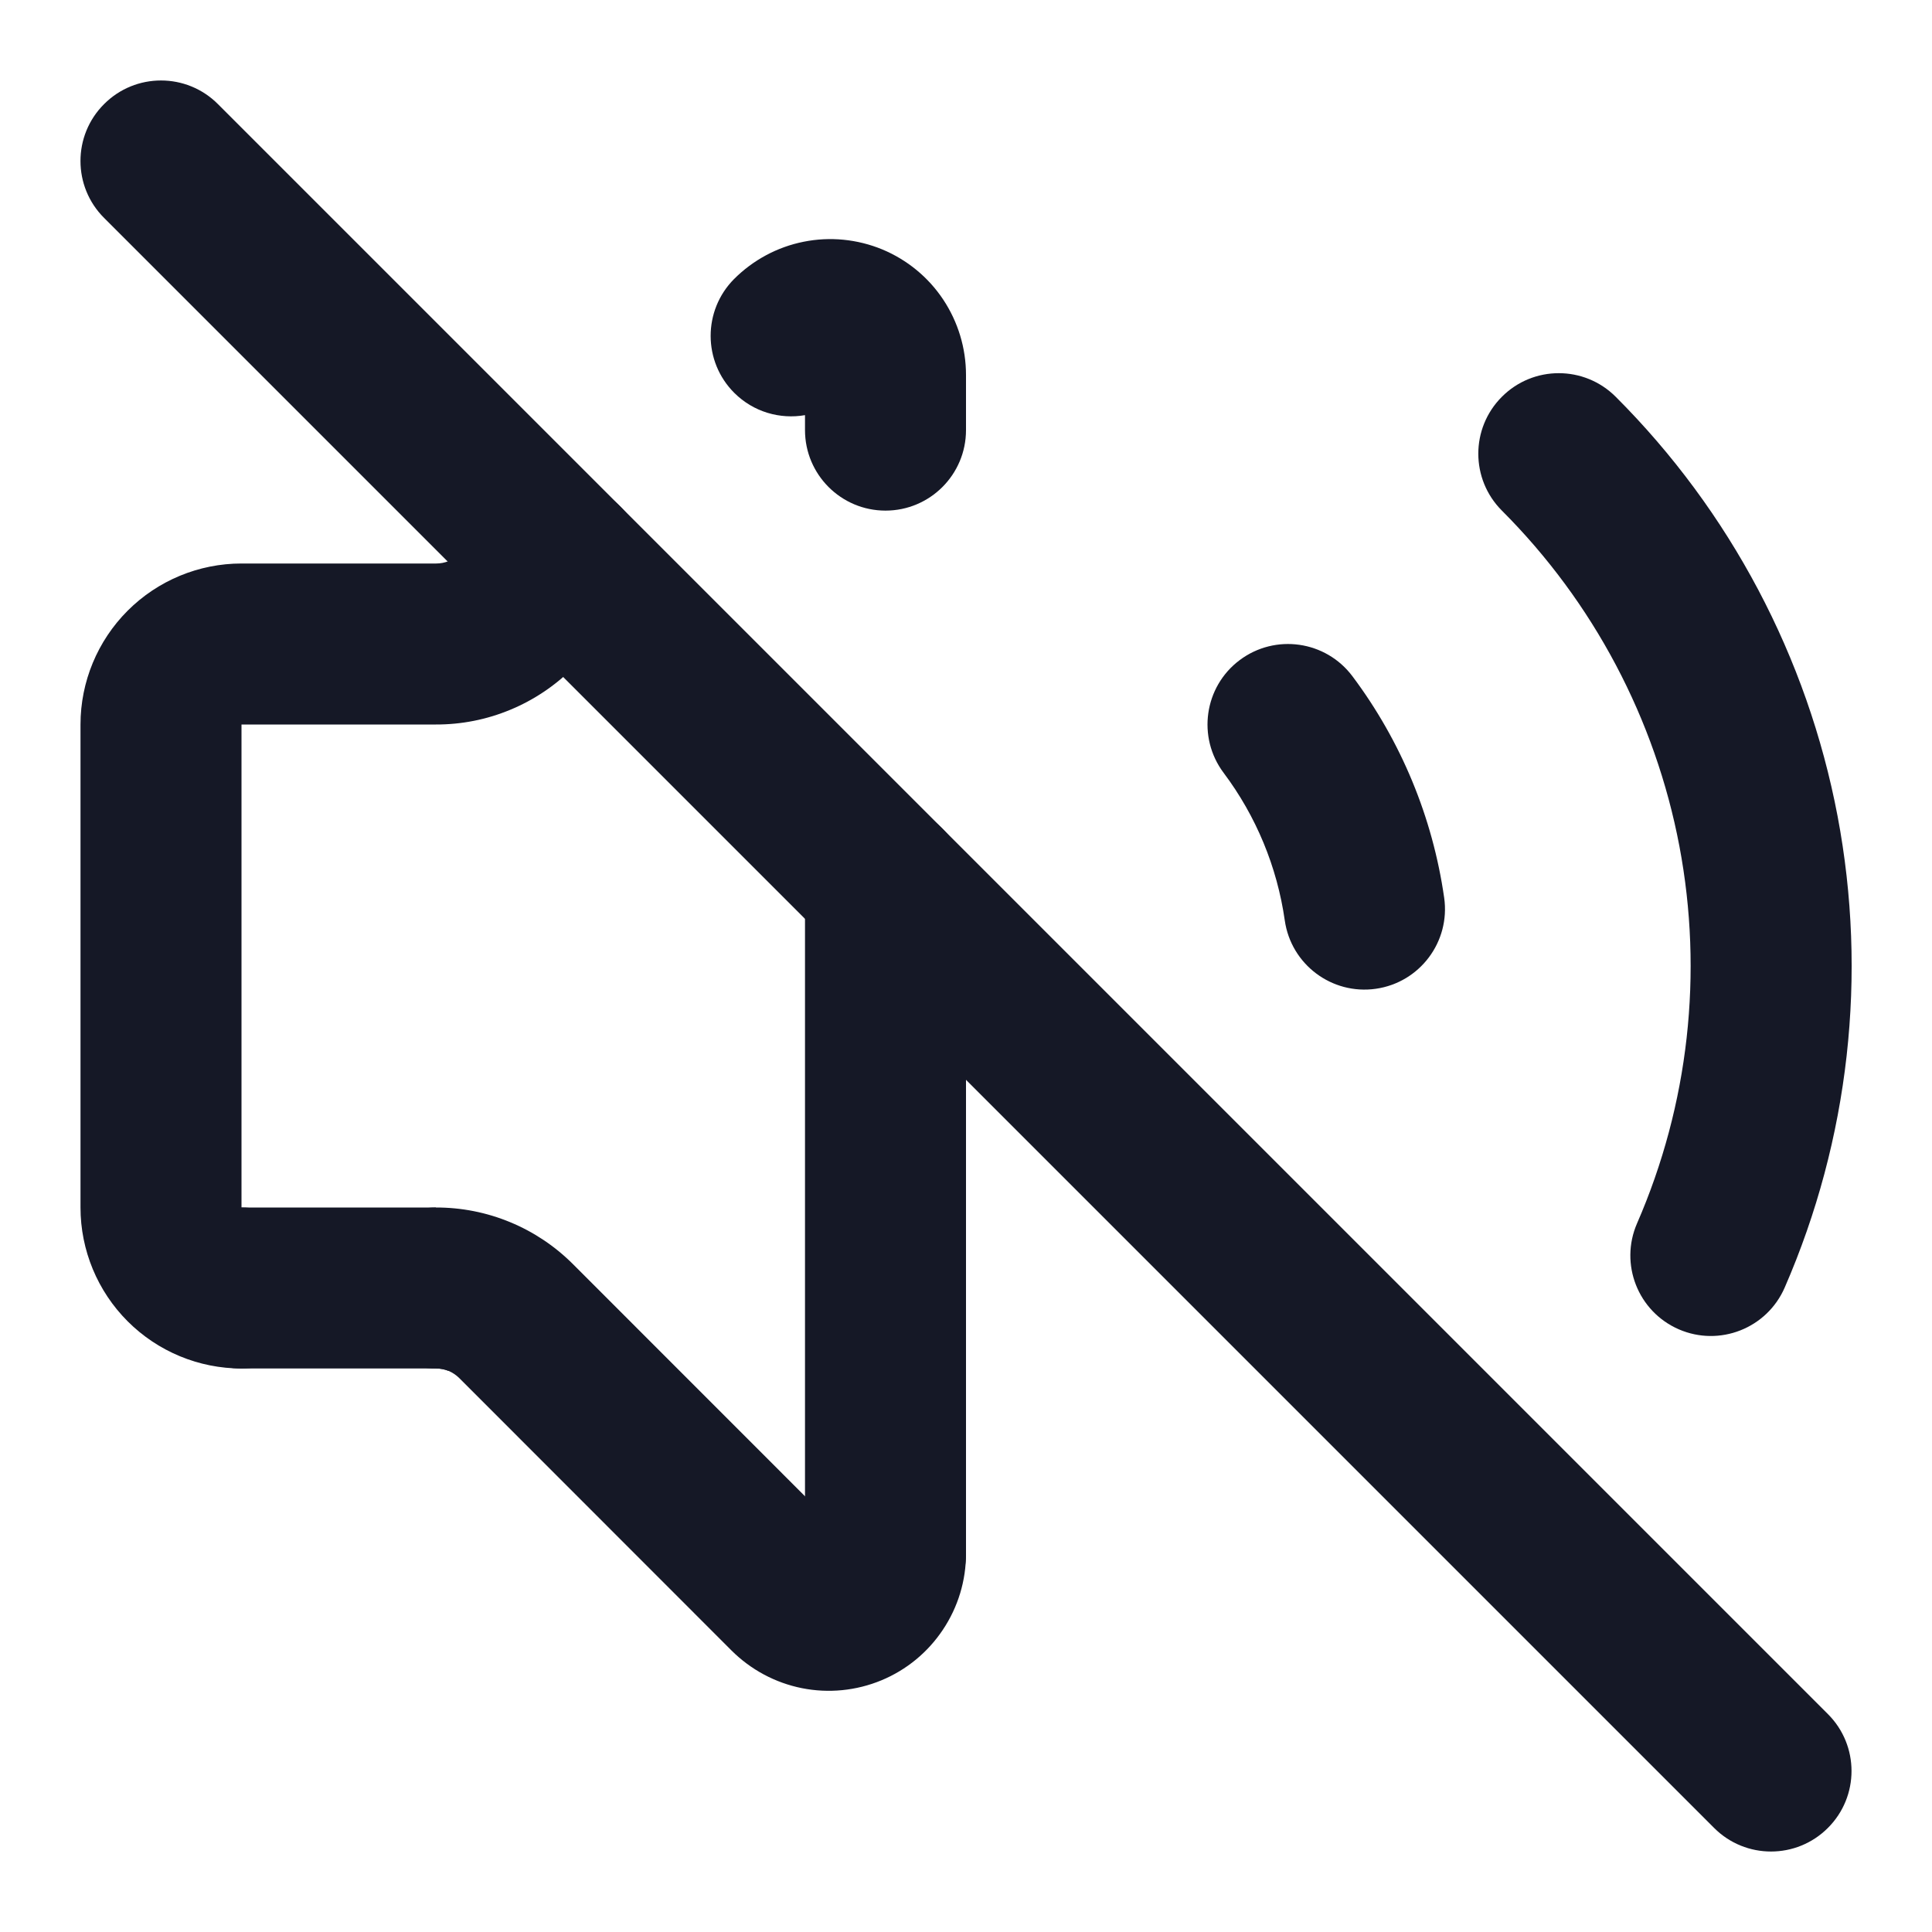 <svg width="24" height="24" viewBox="0 0 24 24" fill="none" xmlns="http://www.w3.org/2000/svg">
<g clip-path="url(#clip0_18_15550)">
<path fill-rule="evenodd" clip-rule="evenodd" d="M10 5.157C9.691 5.211 9.361 5.119 9.122 4.881C8.731 4.491 8.73 3.858 9.119 3.466C9.355 3.23 9.656 3.068 9.983 3.003C10.31 2.937 10.65 2.971 10.959 3.098C11.267 3.226 11.531 3.442 11.716 3.72C11.901 3.998 12 4.324 12 4.658C12 4.657 12 4.658 12 4.658V5.343C12 5.895 11.552 6.343 11 6.343C10.448 6.343 10 5.895 10 5.343V5.157Z" fill="#151826"/>
<path fill-rule="evenodd" clip-rule="evenodd" d="M1.293 1.293C1.683 0.902 2.317 0.902 2.707 1.293L22.707 21.293C23.098 21.683 23.098 22.317 22.707 22.707C22.317 23.098 21.683 23.098 21.293 22.707L1.293 2.707C0.902 2.317 0.902 1.683 1.293 1.293Z" fill="#151826"/>
<path fill-rule="evenodd" clip-rule="evenodd" d="M5.573 17.03C5.524 17.01 5.472 17 5.419 17C4.867 17.002 4.418 16.555 4.416 16.003C4.414 15.451 4.861 15.002 5.413 15C5.731 14.999 6.045 15.061 6.339 15.183C6.631 15.304 6.897 15.482 7.121 15.707C7.121 15.707 7.122 15.708 7.122 15.708L10.163 18.75C10.342 18.478 10.649 18.299 10.999 18.298C11.551 18.297 11.999 18.744 12 19.297C12.001 19.634 11.901 19.964 11.713 20.245C11.526 20.526 11.26 20.745 10.948 20.874C10.636 21.003 10.293 21.037 9.962 20.971C9.631 20.905 9.327 20.742 9.088 20.504C9.088 20.503 9.088 20.504 9.088 20.504L5.704 17.118C5.666 17.081 5.622 17.051 5.573 17.03Z" fill="#151826"/>
<path fill-rule="evenodd" clip-rule="evenodd" d="M11 10C11.552 10 12 10.448 12 11V19.298C12 19.85 11.552 20.298 11 20.298C10.448 20.298 10 19.85 10 19.298V11C10 10.448 10.448 10 11 10Z" fill="#151826"/>
<path fill-rule="evenodd" clip-rule="evenodd" d="M5.573 17.03C5.524 17.01 5.472 17 5.419 17L5.416 17L3 17C2.448 17 2 16.552 2 16C2 15.448 2.448 15 3 15H5.415" fill="#151826"/>
<path fill-rule="evenodd" clip-rule="evenodd" d="M6.293 6.293C6.683 5.902 7.317 5.902 7.707 6.293C8.098 6.683 8.098 7.317 7.707 7.707L7.122 8.292L7.121 8.293C6.897 8.518 6.631 8.696 6.339 8.817C6.046 8.939 5.732 9.001 5.415 9L5.413 9L5.416 9H5.415H3V15C3.552 15 4 15.448 4 16C4 16.552 3.552 17 3 17C2.47 17 1.961 16.789 1.586 16.414C1.211 16.039 1 15.53 1 15V9C1 8.47 1.211 7.961 1.586 7.586C1.961 7.211 2.47 7 3 7H5.419C5.472 7 5.524 6.99 5.573 6.97C5.622 6.949 5.666 6.92 5.704 6.882L5.706 6.88L6.293 6.293Z" fill="#151826"/>
<path fill-rule="evenodd" clip-rule="evenodd" d="M18.657 4.929C19.047 4.538 19.68 4.538 20.071 4.929C21.492 6.349 22.452 8.164 22.827 10.138C23.201 12.112 22.972 14.153 22.17 15.995C21.949 16.502 21.36 16.733 20.854 16.513C20.347 16.292 20.116 15.703 20.336 15.197C20.978 13.723 21.161 12.09 20.862 10.511C20.562 8.932 19.794 7.48 18.657 6.343C18.267 5.953 18.266 5.32 18.657 4.929ZM15.4 8.2C15.842 7.869 16.468 7.958 16.8 8.4C17.405 9.207 17.797 10.153 17.94 11.152C18.018 11.698 17.638 12.205 17.091 12.283C16.545 12.361 16.038 11.981 15.96 11.434C15.865 10.769 15.604 10.138 15.2 9.6C14.869 9.158 14.958 8.531 15.4 8.2Z" fill="#151826"/>
</g>
<defs>
<clipPath id="clip0_18_15550">
<rect width="24" height="24" fill="white"/>
</clipPath>
</defs>
</svg>
